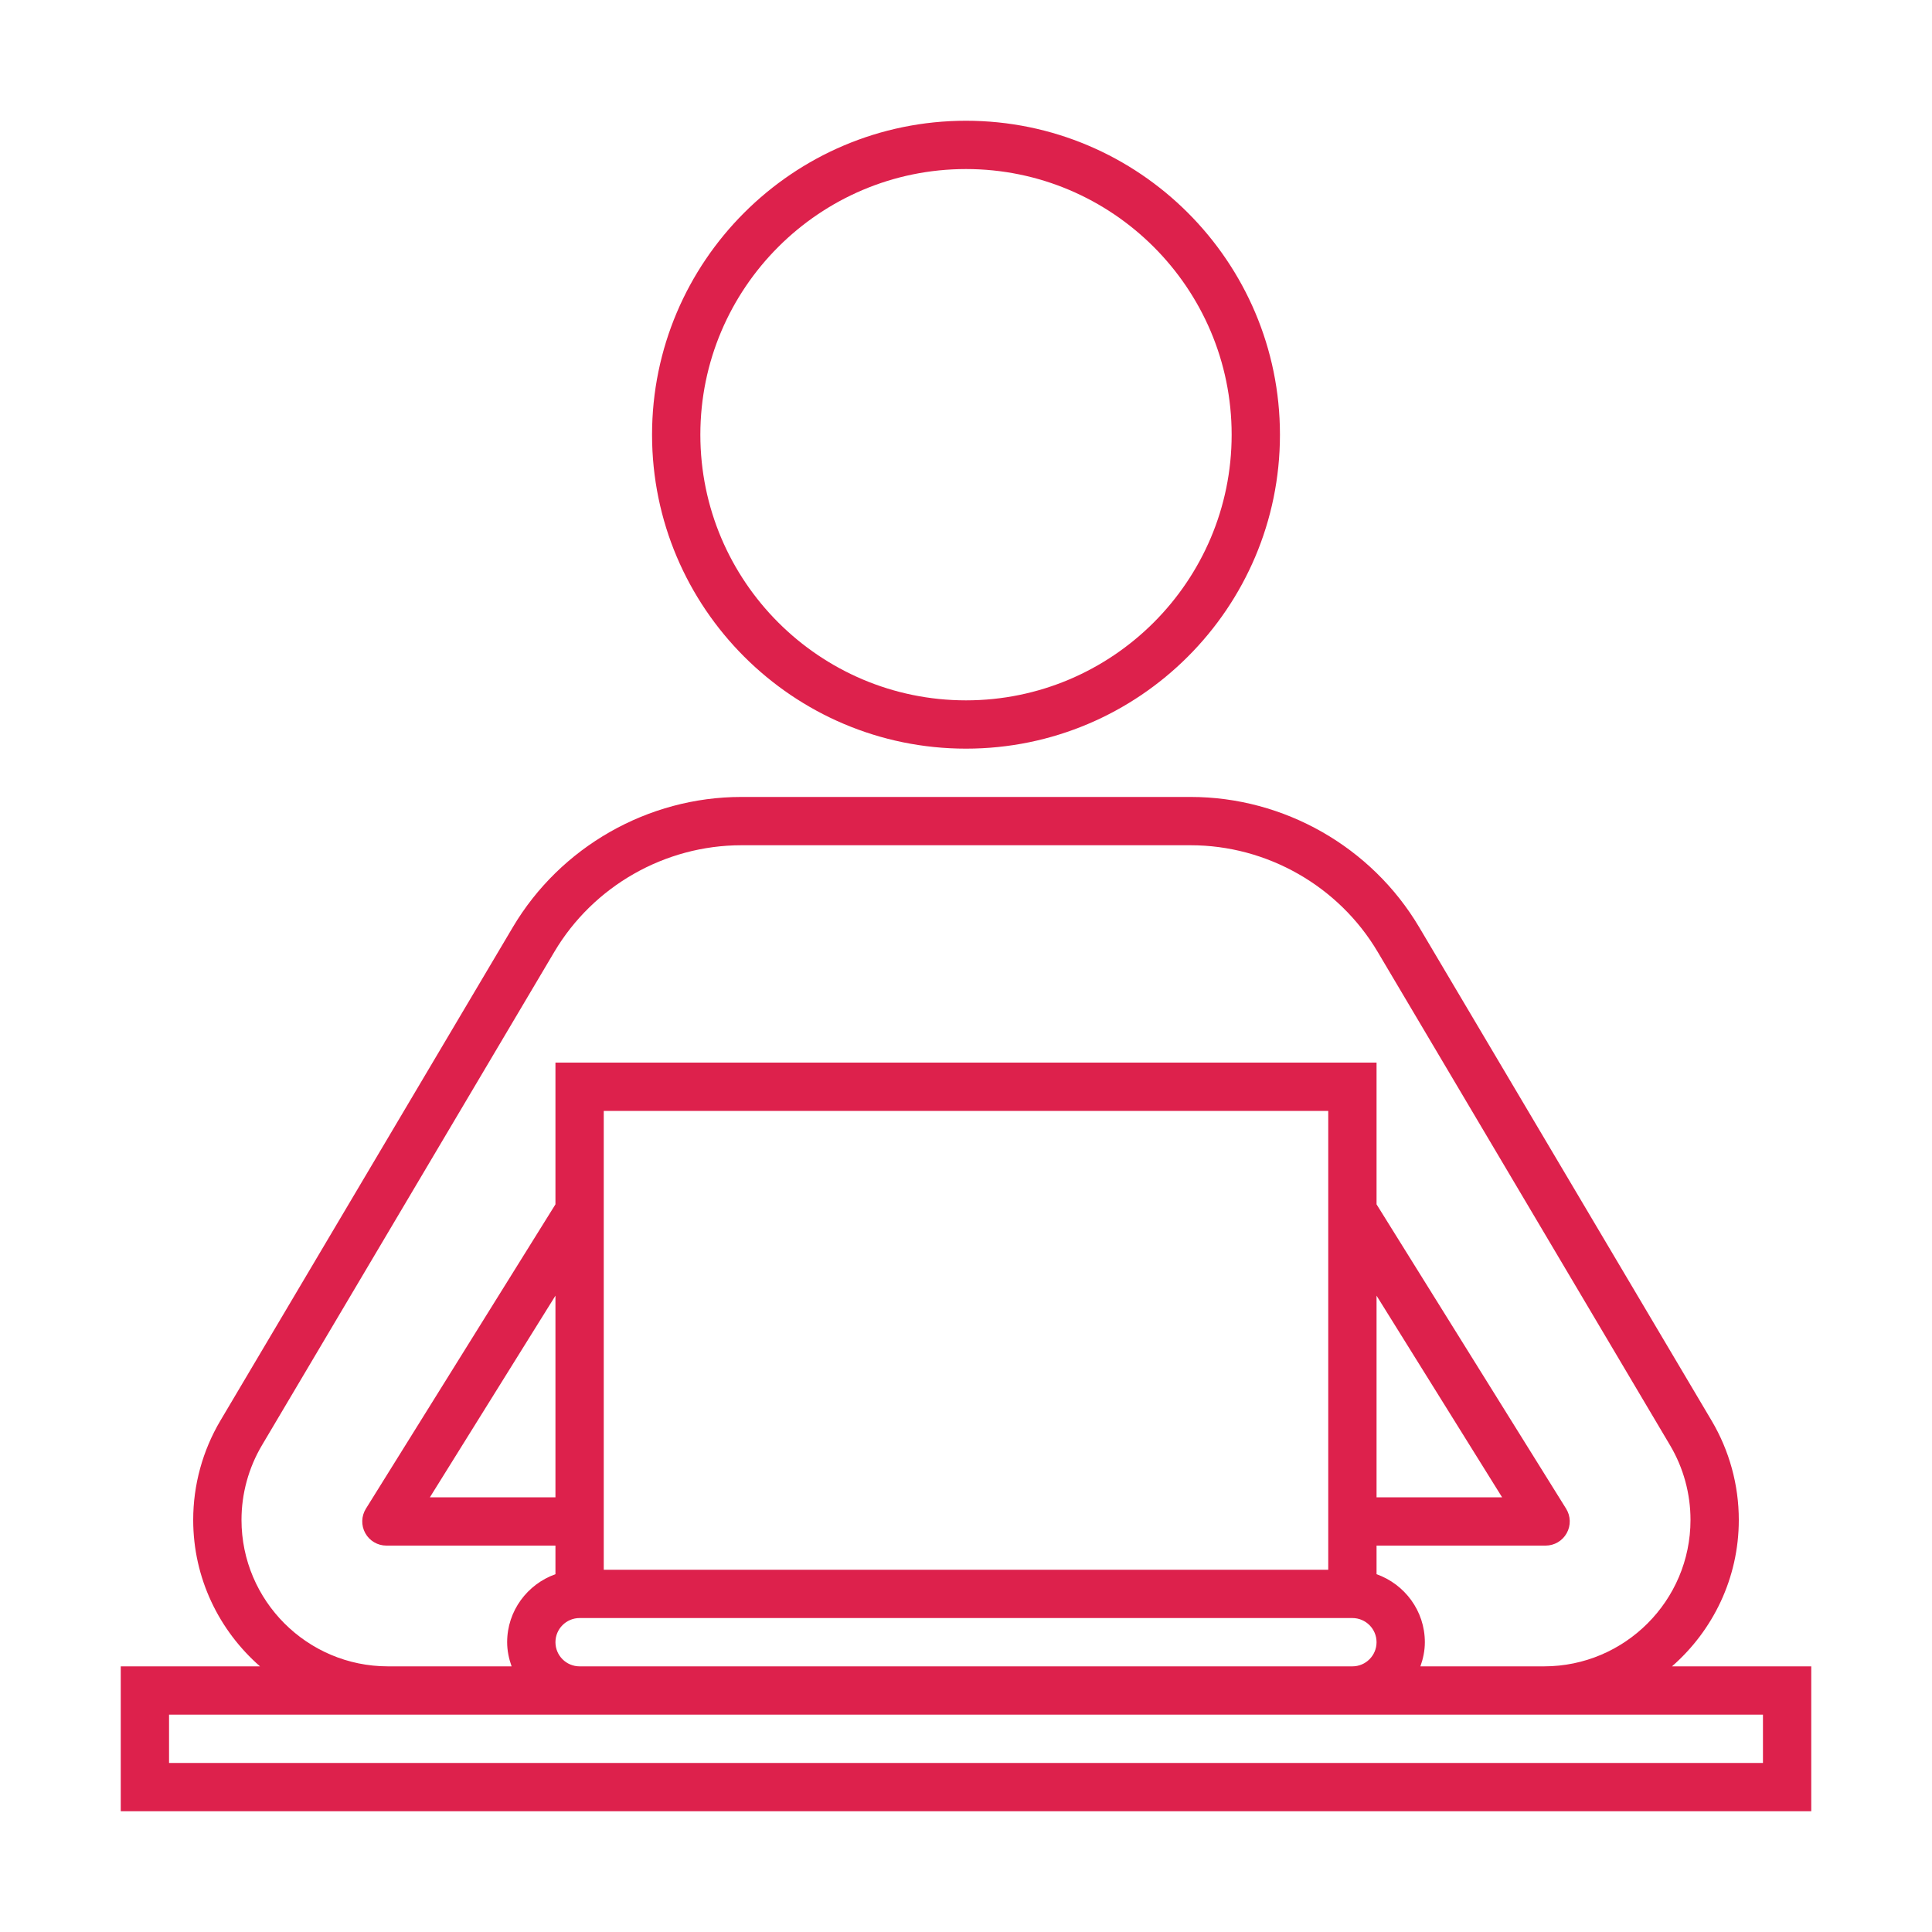 <svg id="SvgjsSvg1161" width="288" height="288" xmlns="http://www.w3.org/2000/svg" version="1.1" xmlns:xlink="http://www.w3.org/1999/xlink" xmlns:svgjs="http://svgjs.com/svgjs"><defs id="SvgjsDefs1162"></defs><g id="SvgjsG1163"><svg xmlns="http://www.w3.org/2000/svg" enable-background="new 0 0 80 80" viewBox="0 0 80 80" width="288" height="288"><path d="M40 31c7.168 0 13-5.832 13-13S47.168 5 40 5s-13 5.832-13 13S32.832 31 40 31zM40 7c6.065 0 11 4.935 11 11s-4.935 11-11 11-11-4.935-11-11S33.935 7 40 7zM72 62.936c0-1.445-.39-2.867-1.126-4.11L58.765 38.393C56.794 35.066 53.168 33 49.302 33H30.698c-3.866 0-7.492 2.066-9.463 5.393L9.126 58.825C8.39 60.068 8 61.49 8 62.936 8 65.353 9.075 67.521 10.766 69H5v6h70v-6h-5.766C70.925 67.521 72 65.353 72 62.936zM10 62.936c0-1.087.293-2.156.847-3.091l12.108-20.433C24.568 36.69 27.535 35 30.698 35h18.604c3.163 0 6.13 1.69 7.743 4.412L69.153 59.845C69.707 60.779 70 61.849 70 62.936 70 66.279 67.28 69 63.936 69h-5.12C58.928 68.686 59 68.352 59 68c0-1.302-.839-2.402-2-2.816V64h7c.363 0 .698-.197.874-.515.177-.317.167-.706-.025-1.014L57 49.869V44H23v5.869l-7.849 12.603c-.192.308-.202.696-.025 1.014C15.302 63.803 15.637 64 16 64h7v1.184C21.839 65.598 21 66.698 21 68c0 .352.072.686.184 1h-5.12C12.72 69 10 66.279 10 62.936zM23 68c0-.552.449-1 1-1h32c.551 0 1 .448 1 1s-.449 1-1 1h-6H34.417 24C23.449 69 23 68.552 23 68zM57 53.651L62.199 62H57V53.651zM55 65H25V46h30V65zM23 62h-5.199L23 53.651V62zM73 71v2H7v-2h9.064H24h10.417H50h6 7.936H73z" fill="#dd214c" class="color000 svgShape"></path></svg></g></svg>